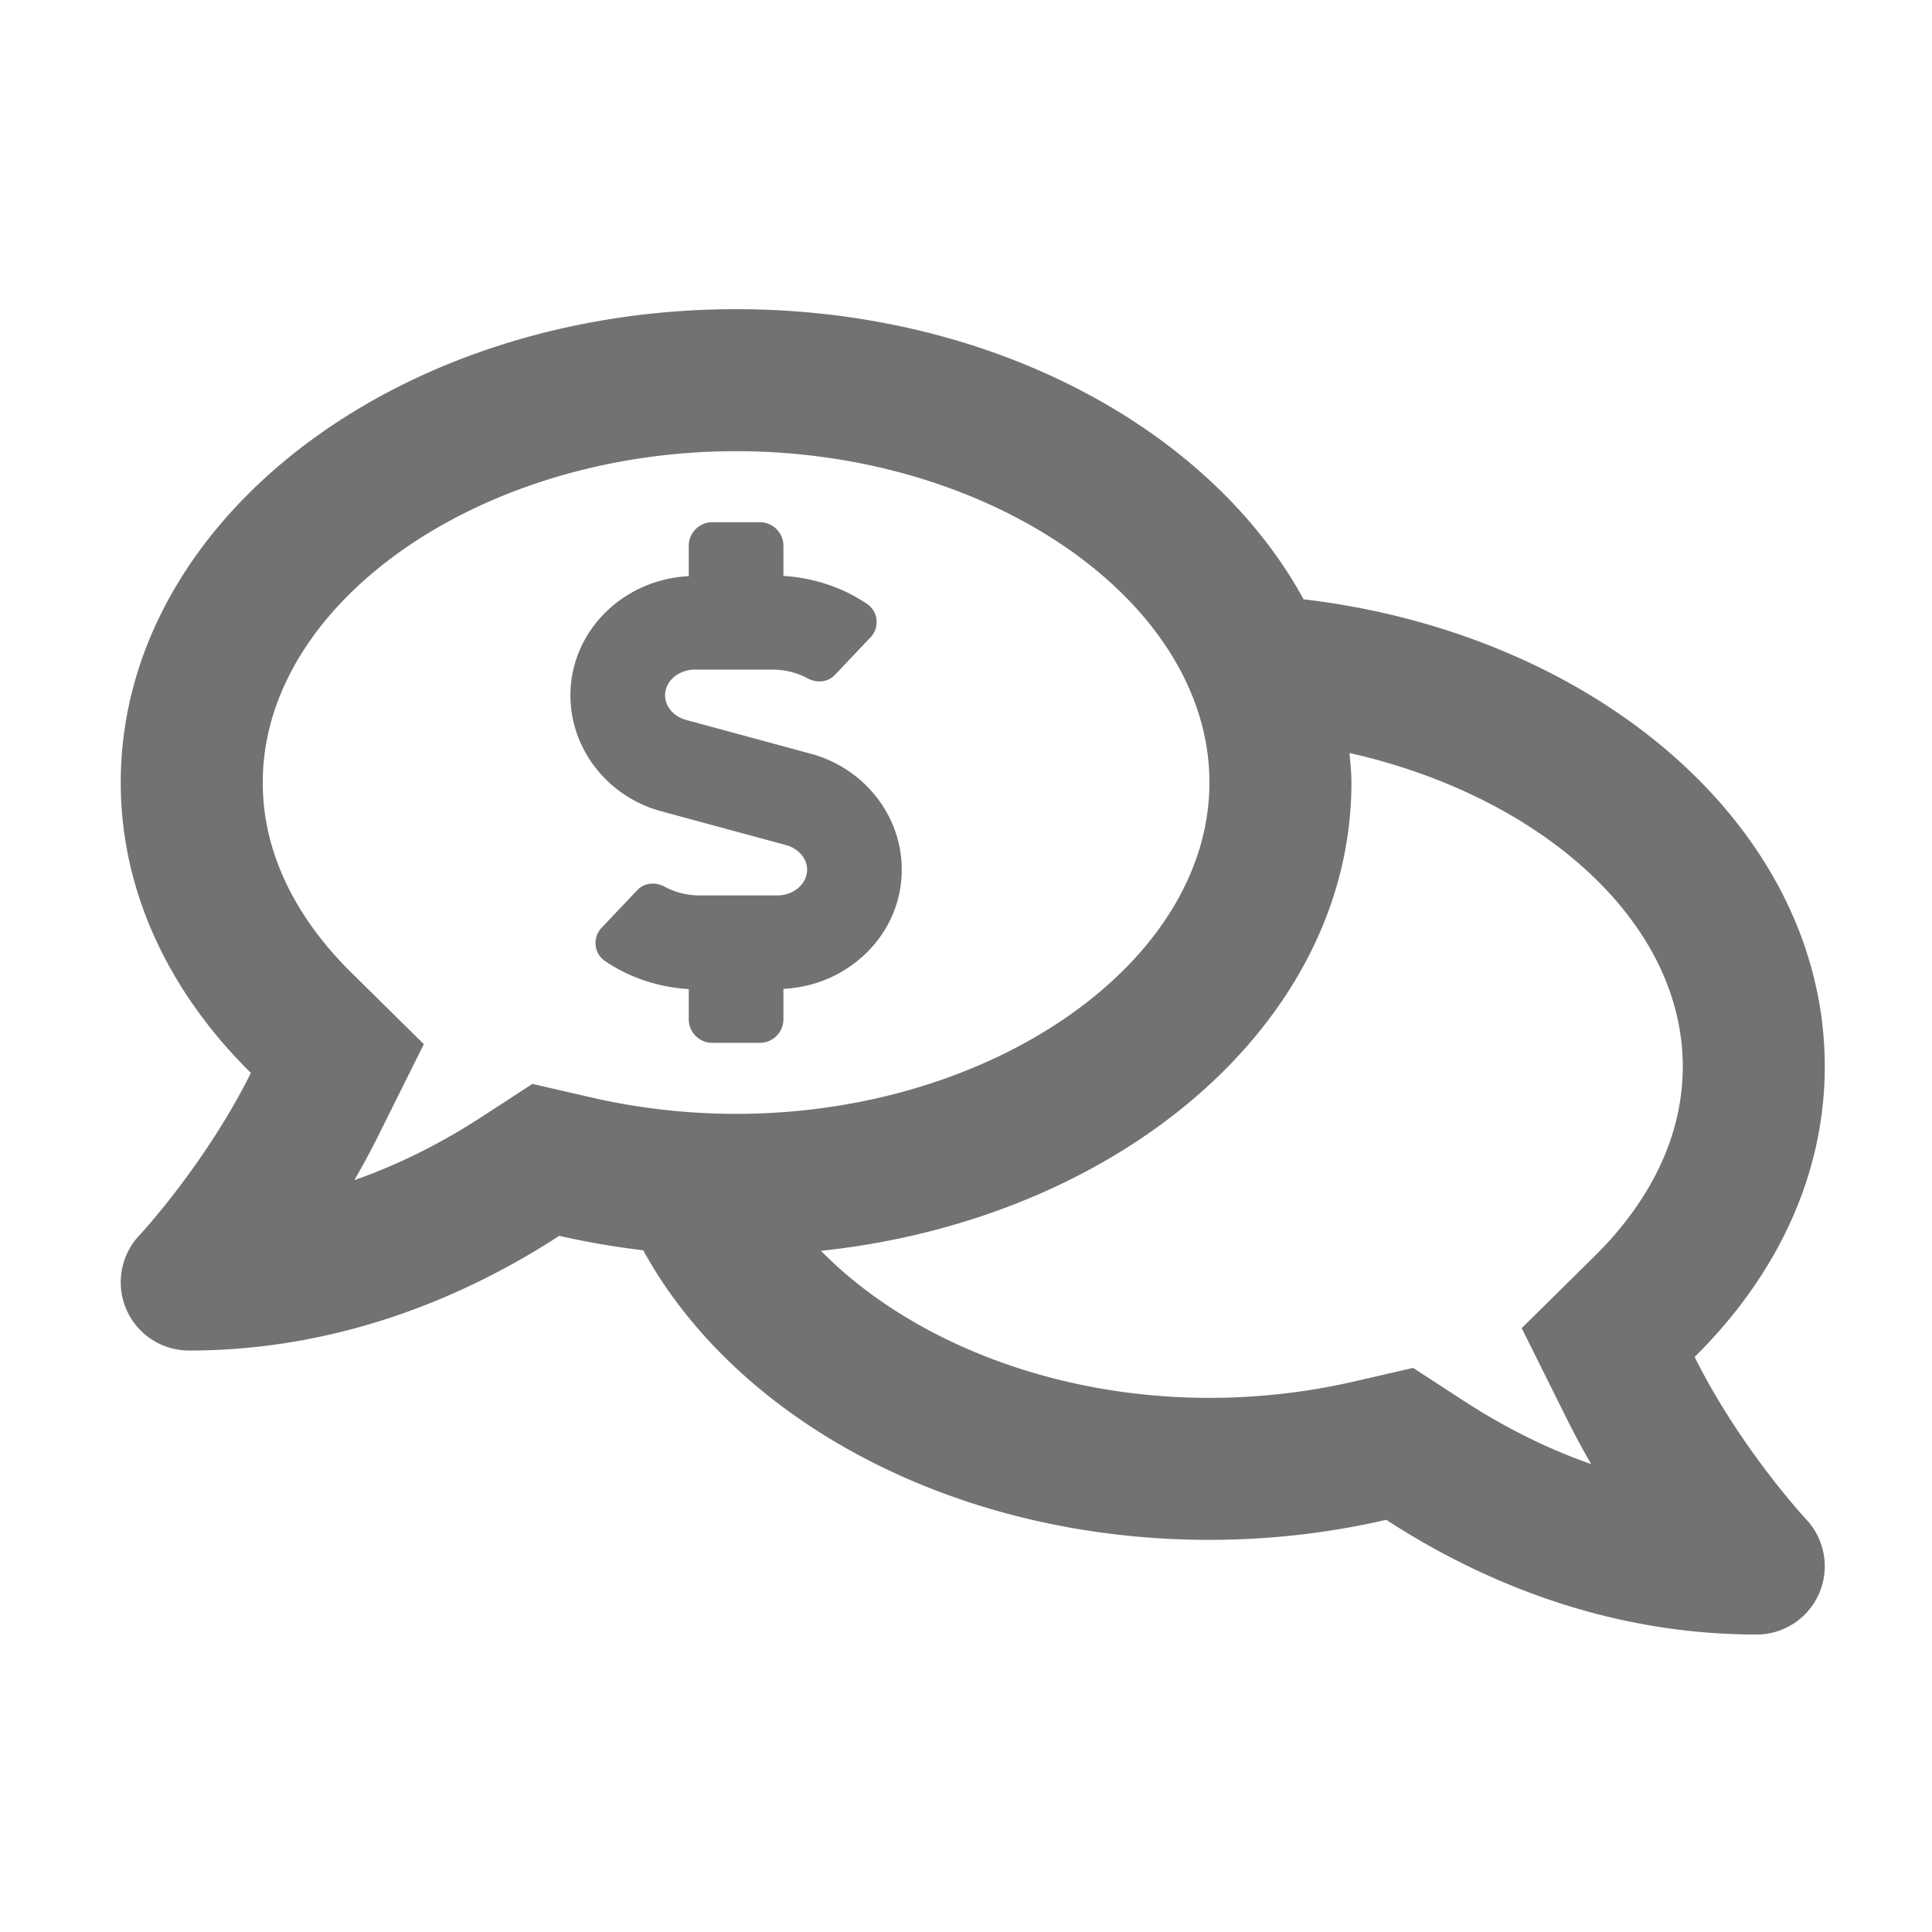 ﻿<?xml version='1.0' encoding='UTF-8'?>
<svg viewBox="-2 -3.553 32 31.997" xmlns="http://www.w3.org/2000/svg">
  <g transform="matrix(0.049, 0, 0, 0.049, 0, 0)">
    <path d="M532.01, 386.17C559.48, 359.05 576, 325.04 576, 288C576, 207.98 499.55, 141.87 399.82, 130.06C368.35, 72.46 294.32, 32 208, 32C93.12, 32 0, 103.64 0, 192C0, 229.04 16.52, 263.05 43.99, 290.17C28.69, 320.91 6.65, 344.7 6.29, 345.06C-0.02, 351.75 -1.76, 361.59 1.87, 370.05A23.085 23.085 0 0 0 23.06, 384C76.6, 384 119.73, 363.76 148.23, 345.22C157.44, 347.34 166.92, 348.96 176.6, 350.11C208.11, 407.58 281.8, 448 368, 448C388.79, 448 408.83, 445.59 427.77, 441.22C456.27, 459.76 499.4, 480 552.94, 480C562.16, 480 570.49, 474.5 574.12, 466.04C577.76, 457.58 576.01, 447.74 569.7, 441.05C569.35, 440.69 547.31, 416.91 532.01, 386.17zM159.02, 298.45L139.15, 293.87L122.06, 304.99C107.99, 314.14 93.6, 321.28 78.96, 326.4A258.5 258.5 0 0 0 86.96, 311.56L102.45, 280.44L77.71, 256.02C64.16, 242.63 48, 220.66 48, 192C48, 131.29 121.27, 80 208, 80C294.73, 80 368, 131.29 368, 192C368, 252.71 294.73, 304 208, 304C191.48, 304 175, 302.13 159.02, 298.45zM498.29, 352.01L473.55, 376.43L489.04, 407.55C491.6, 412.7 494.3, 417.66 497.04, 422.39C482.4, 417.28 468.01, 410.13 453.94, 400.99L436.85, 389.87L416.98, 394.45A218.576 218.576 0 0 1 368, 400C314.04, 400 265.78, 379.94 236.7, 350.3C337.96, 339.53 416, 272.86 416, 192C416, 188.63 415.61, 185.34 415.35, 182.03C479.7, 196.49 528, 238.85 528, 288C528, 316.66 511.84, 338.63 498.29, 352.01zM233.28, 182.28L191.09, 170.84C186.9, 169.7 184, 166.29 184, 162.54C184, 157.74 188.5, 153.84 194.06, 153.84L220.4, 153.84C224.55, 153.84 228.63, 154.88 232.17, 156.79C235.25, 158.45 239.01, 158.16 241.41, 155.61L253.48, 142.88C256.59, 139.6 256.08, 134.24 252.35, 131.69C244.05, 126.04 234.29, 122.81 224, 122.17L224, 112C224, 107.58 220.42, 104 216, 104L200, 104C195.58, 104 192, 107.58 192, 112L192, 122.25C169.82, 123.35 152, 140.82 152, 162.55C152, 180.72 164.62, 196.83 182.72, 201.72L224.91, 213.16C229.1, 214.3 232, 217.71 232, 221.46C232, 226.26 227.5, 230.16 221.94, 230.16L195.6, 230.16C191.45, 230.16 187.37, 229.12 183.83, 227.21C180.75, 225.54 176.99, 225.84 174.59, 228.39L162.52, 241.12C159.41, 244.4 159.92, 249.76 163.65, 252.31C171.95, 257.96 181.71, 261.19 192, 261.83L192, 272C192, 276.42 195.58, 280 200, 280L216, 280C220.42, 280 224, 276.42 224, 272L224, 261.75C246.18, 260.65 264, 243.18 264, 221.45C264, 203.28 251.38, 187.17 233.28, 182.28z" fill="#727272" fill-opacity="1" class="Black" />
  </g>
</svg>
